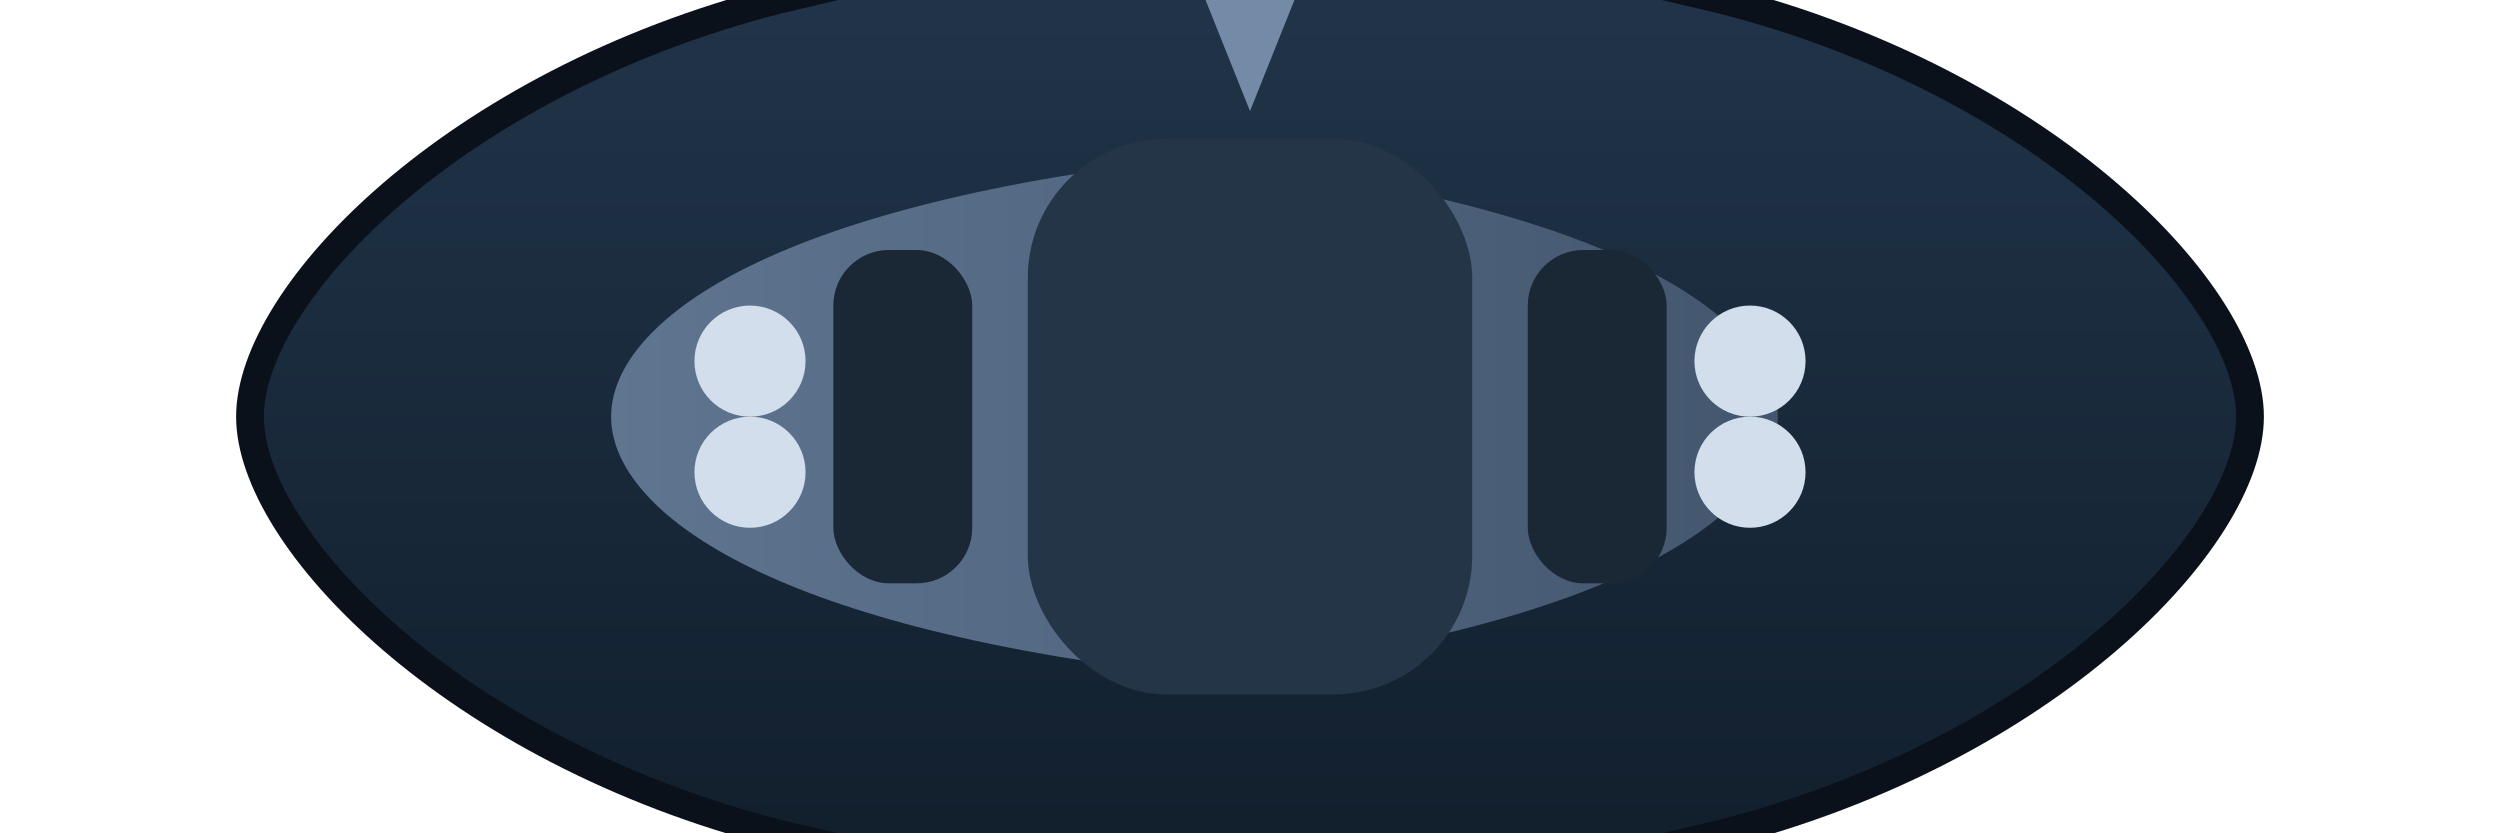 <svg xmlns="http://www.w3.org/2000/svg" viewBox="0 0 180 60">
  <defs>
    <linearGradient id="gwang-hull" x1="0" x2="0" y1="0" y2="1">
      <stop offset="0" stop-color="#22364c"/>
      <stop offset="1" stop-color="#101d2a"/>
    </linearGradient>
    <linearGradient id="gwang-deck" x1="0" x2="1" y1="0" y2="0">
      <stop offset="0" stop-color="#5f7590"/>
      <stop offset="1" stop-color="#43566e"/>
    </linearGradient>
  </defs>
  <path d="M18 30c0-8.8 14.6-24 38-30l34-8 34 8c23.4 6 38 21.2 38 30s-14.6 24-38 30l-34 8-34-8c-23.4-6-38-21.2-38-30z" fill="url(#gwang-hull)" stroke="#0a111a" stroke-width="2"/>
  <path d="M44 30c0-6.4 10.2-14.8 40-18.4l2-0.2 2 0.2c29.8 3.6 40 12 40 18.4s-10.2 14.8-40 18.4l-2 0.2-2-0.2c-29.8-3.6-40-12-40-18.4z" fill="url(#gwang-deck)"/>
  <rect x="74" y="10" width="32" height="40" rx="10" fill="#233546"/>
  <rect x="60" y="18" width="10" height="24" rx="4" fill="#1a2835"/>
  <rect x="110" y="18" width="10" height="24" rx="4" fill="#1a2835"/>
  <circle cx="54" cy="26" r="4" fill="#d2deec"/>
  <circle cx="54" cy="34" r="4" fill="#d2deec"/>
  <circle cx="126" cy="26" r="4" fill="#d2deec"/>
  <circle cx="126" cy="34" r="4" fill="#d2deec"/>
  <path d="M90 8l-4-10h8z" fill="#748ba7"/>
</svg>

